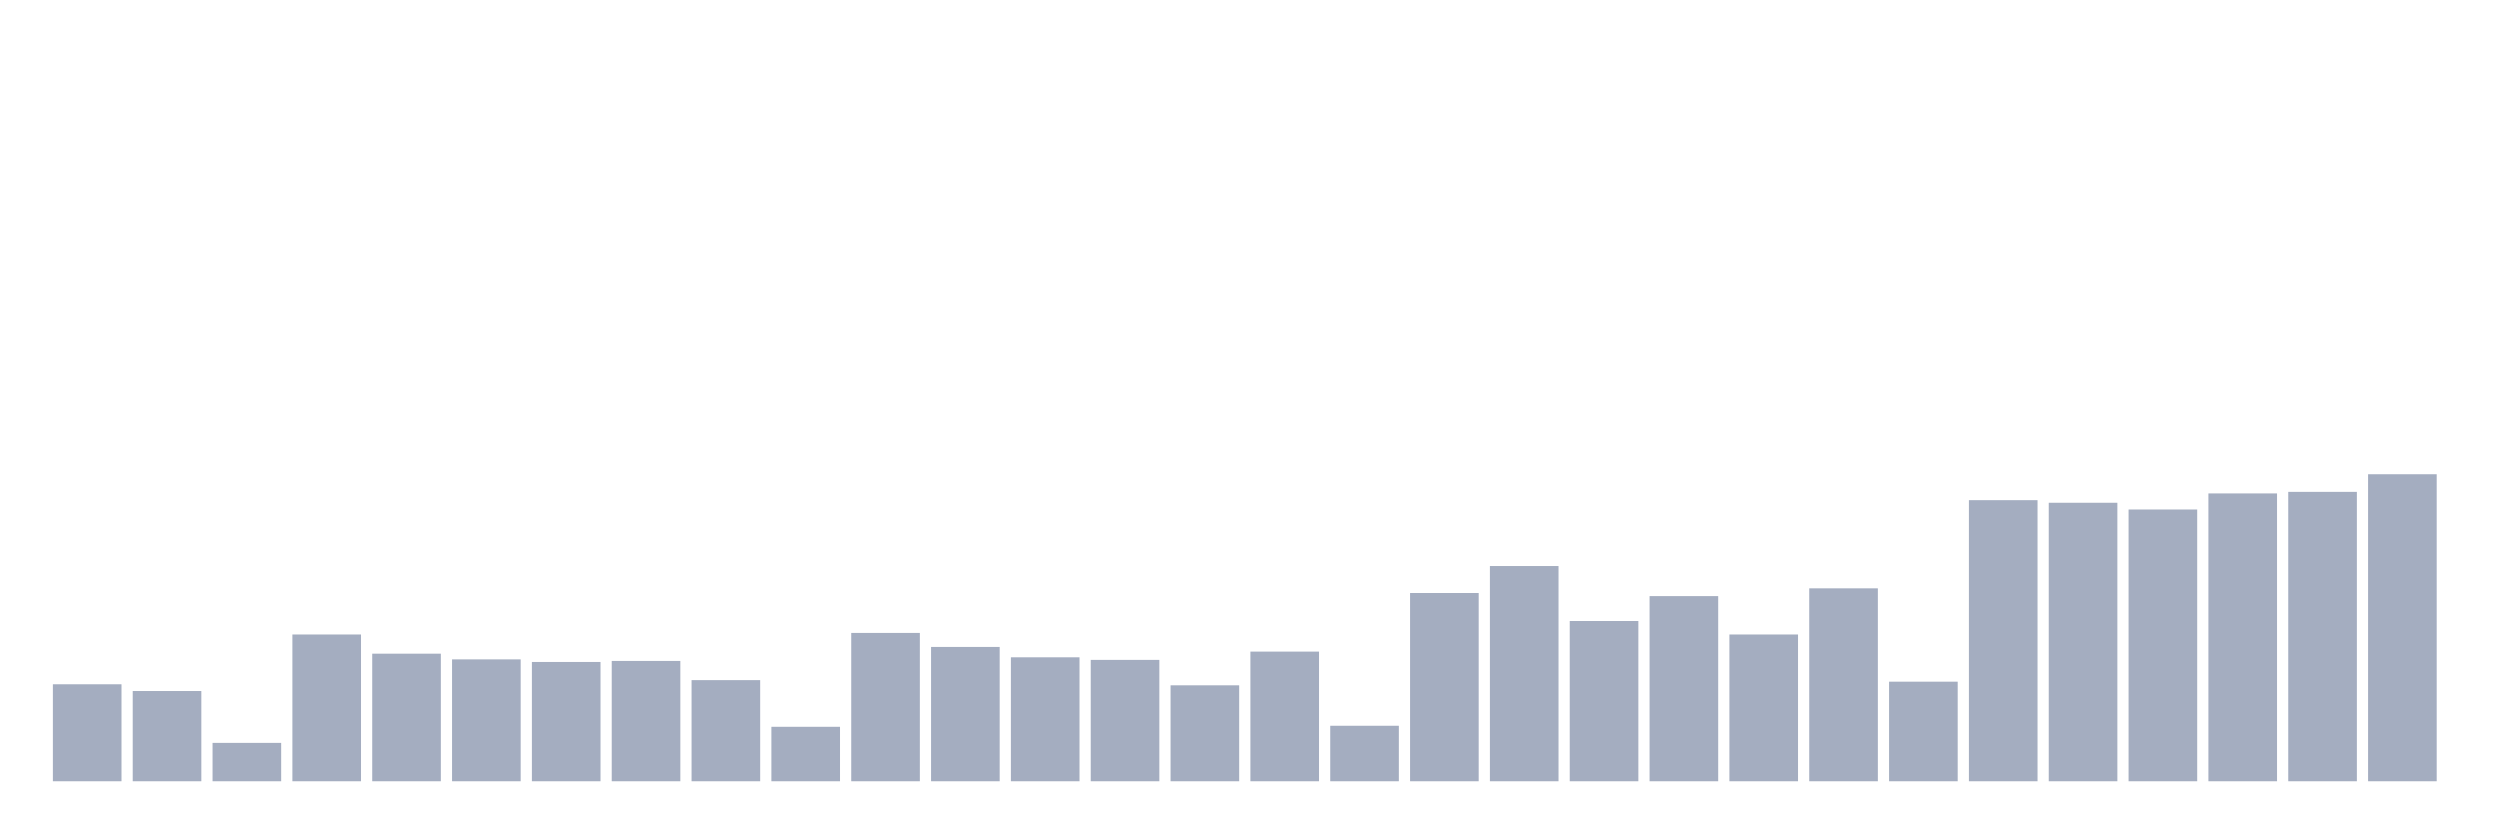 <svg xmlns="http://www.w3.org/2000/svg" viewBox="0 0 480 160"><g transform="translate(10,10)"><rect class="bar" x="0.153" width="13.175" y="121.38" height="18.62" fill="rgb(164,173,192)"></rect><rect class="bar" x="15.482" width="13.175" y="122.674" height="17.326" fill="rgb(164,173,192)"></rect><rect class="bar" x="30.81" width="13.175" y="132.632" height="7.368" fill="rgb(164,173,192)"></rect><rect class="bar" x="46.138" width="13.175" y="111.821" height="28.179" fill="rgb(164,173,192)"></rect><rect class="bar" x="61.466" width="13.175" y="115.505" height="24.495" fill="rgb(164,173,192)"></rect><rect class="bar" x="76.794" width="13.175" y="116.6" height="23.4" fill="rgb(164,173,192)"></rect><rect class="bar" x="92.123" width="13.175" y="117.098" height="22.902" fill="rgb(164,173,192)"></rect><rect class="bar" x="107.451" width="13.175" y="116.899" height="23.101" fill="rgb(164,173,192)"></rect><rect class="bar" x="122.779" width="13.175" y="120.583" height="19.417" fill="rgb(164,173,192)"></rect><rect class="bar" x="138.107" width="13.175" y="129.545" height="10.455" fill="rgb(164,173,192)"></rect><rect class="bar" x="153.436" width="13.175" y="111.522" height="28.478" fill="rgb(164,173,192)"></rect><rect class="bar" x="168.764" width="13.175" y="114.211" height="25.789" fill="rgb(164,173,192)"></rect><rect class="bar" x="184.092" width="13.175" y="116.202" height="23.798" fill="rgb(164,173,192)"></rect><rect class="bar" x="199.42" width="13.175" y="116.7" height="23.3" fill="rgb(164,173,192)"></rect><rect class="bar" x="214.748" width="13.175" y="121.579" height="18.421" fill="rgb(164,173,192)"></rect><rect class="bar" x="230.077" width="13.175" y="115.107" height="24.893" fill="rgb(164,173,192)"></rect><rect class="bar" x="245.405" width="13.175" y="129.346" height="10.654" fill="rgb(164,173,192)"></rect><rect class="bar" x="260.733" width="13.175" y="103.855" height="36.145" fill="rgb(164,173,192)"></rect><rect class="bar" x="276.061" width="13.175" y="98.677" height="41.323" fill="rgb(164,173,192)"></rect><rect class="bar" x="291.39" width="13.175" y="109.232" height="30.768" fill="rgb(164,173,192)"></rect><rect class="bar" x="306.718" width="13.175" y="104.452" height="35.548" fill="rgb(164,173,192)"></rect><rect class="bar" x="322.046" width="13.175" y="111.821" height="28.179" fill="rgb(164,173,192)"></rect><rect class="bar" x="337.374" width="13.175" y="102.959" height="37.041" fill="rgb(164,173,192)"></rect><rect class="bar" x="352.702" width="13.175" y="120.882" height="19.118" fill="rgb(164,173,192)"></rect><rect class="bar" x="368.031" width="13.175" y="86.031" height="53.969" fill="rgb(164,173,192)"></rect><rect class="bar" x="383.359" width="13.175" y="86.529" height="53.471" fill="rgb(164,173,192)"></rect><rect class="bar" x="398.687" width="13.175" y="87.824" height="52.176" fill="rgb(164,173,192)"></rect><rect class="bar" x="414.015" width="13.175" y="84.737" height="55.263" fill="rgb(164,173,192)"></rect><rect class="bar" x="429.344" width="13.175" y="84.438" height="55.562" fill="rgb(164,173,192)"></rect><rect class="bar" x="444.672" width="13.175" y="81.053" height="58.947" fill="rgb(164,173,192)"></rect></g></svg>